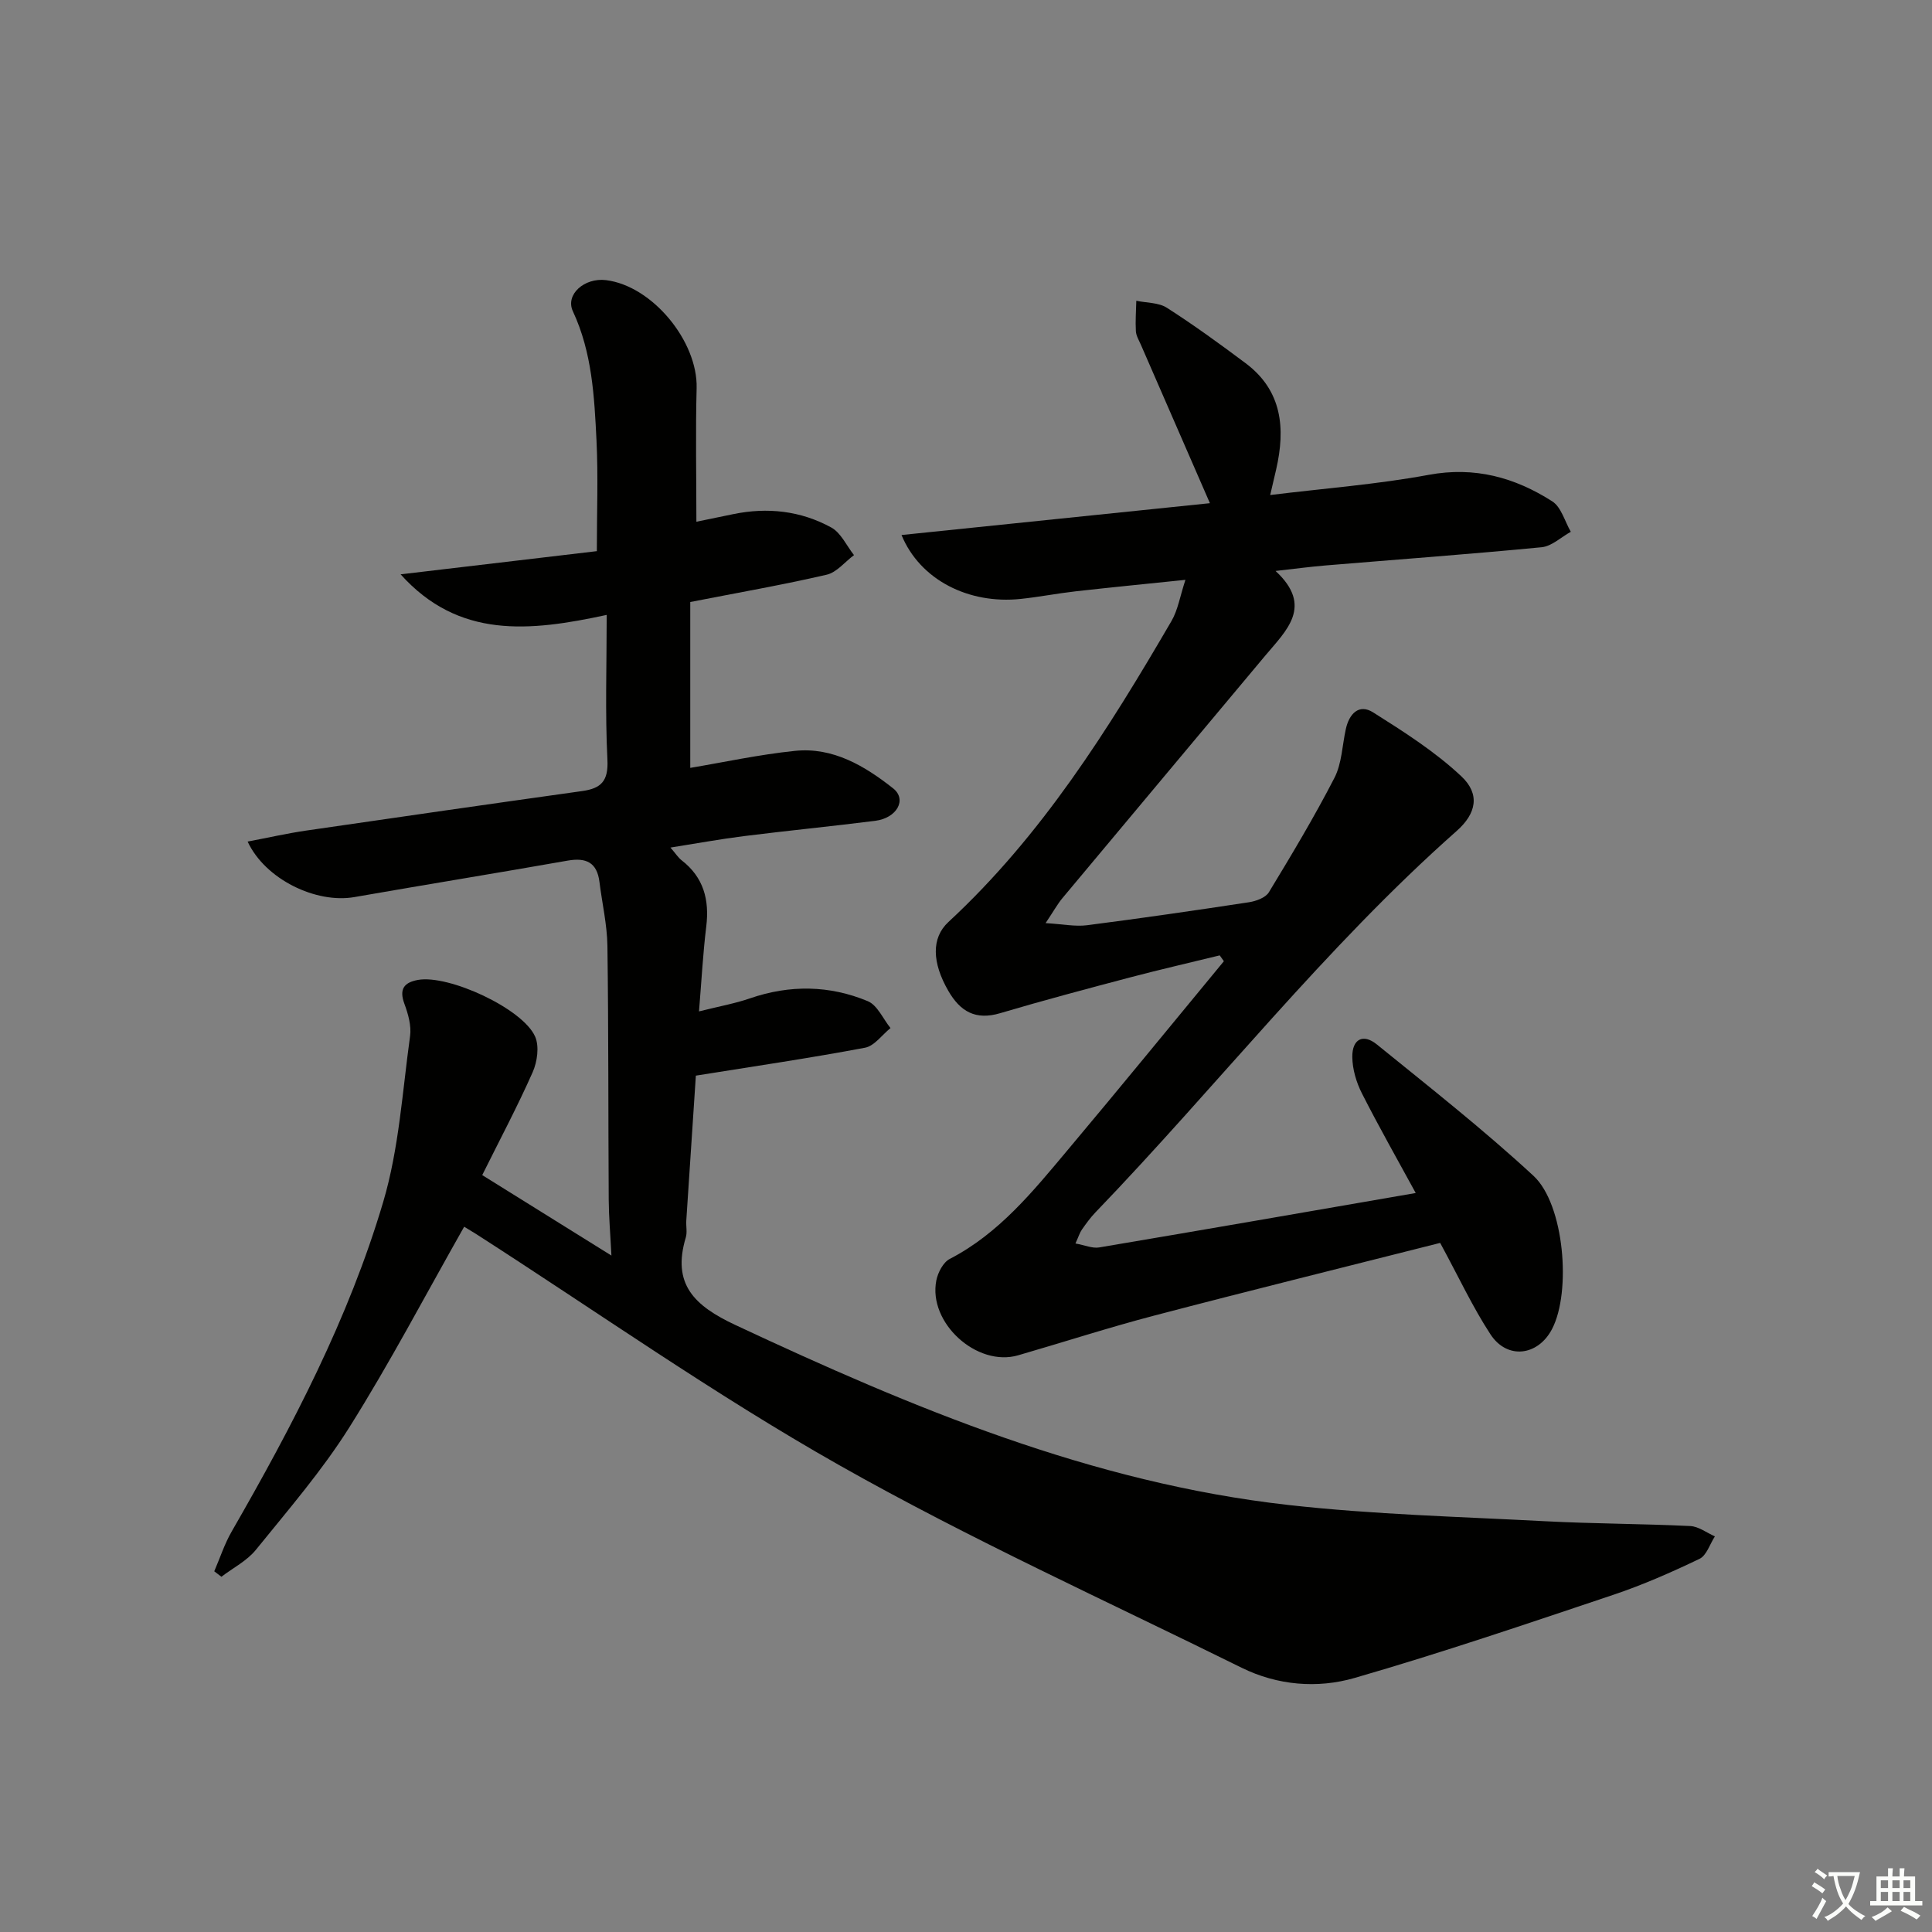 <svg enable-background="new 0 0 400 400" viewBox="0 0 400 400" xmlns="http://www.w3.org/2000/svg"><rect x="0" y="0" width="400" height="400" fill="#808080" stroke="none"/><path d="m377.9 391.2c-.2.3-.4.5-.6.8-.7-.6-1.4-1-2.2-1.5.2-.3.4-.5.5-.8.6.4 1.4.8 2.3 1.5zm-1.8 6.1c-.2-.2-.5-.4-.9-.6.4-.6.8-1.2 1.2-1.9s.7-1.3.9-1.9c.3.3.5.5.8.7-.7 1.3-1.4 2.6-2 3.7zm2.2-9c-.3.3-.5.5-.6.8-.6-.6-1.3-1.1-2-1.5.3-.3.5-.5.6-.7.6.5 1.3.9 2 1.4zm.3.2v-.9h2 4.5c-.3 1.3-.6 2.5-1 3.6s-.9 2.1-1.4 3c.4.5 1 1 1.6 1.4s1.2.8 1.9 1.1c-.3.2-.5.4-.8.8-.4-.3-1-.7-1.6-1.2s-1.2-1.1-1.6-1.6c-.5.6-1.1 1.1-1.7 1.6s-1.4.9-2.1 1.4c-.1-.3-.3-.5-.7-.8.6-.2 1.2-.5 1.9-1s1.4-1.1 2-1.8c-.5-.8-.9-1.6-1.2-2.5s-.6-2-.8-3.2c-.4.1-.7.1-1 .1zm2.5 2.7c.3 1 .7 1.7 1 2.2.3-.5.6-1.1 1-2s.6-1.9.9-3h-3.2-.4c.1.9.3 1.8.7 2.8z" fill="#fbfcfa"/><path d="m396.5 388.5v1.5 3.6h1.5v.9c-.4 0-1 0-1.7 0h-7.9c-.5 0-.9 0-1.2 0v-.9h1.3v-3.5c0-.7 0-1.2 0-1.6h2.4c0-.8 0-1.4 0-1.7h1c0 .3-.1.8-.1 1.7h1.5c0-.8 0-1.4 0-1.7h1c0 .3-.1.9-.1 1.7zm-8.2 9.2c-.2-.3-.5-.5-.8-.8.8-.3 1.4-.6 1.9-.9s1-.7 1.4-1.1c.3.3.6.5.9.8-1.6 1-2.8 1.6-3.4 2zm2.6-6.8v-1.6h-1.5v1.6zm0 2.7v-1.9h-1.5v1.9zm2.4-2.7v-1.6h-1.5v1.6zm0 2.7v-1.9h-1.5v1.9zm.2 2 .7-.8c.4.2.9.5 1.6.8s1.3.7 1.8 1c-.3.3-.5.6-.8.8-.4-.3-1.5-1-3.3-1.8zm2-4.7v-1.6h-1.4v1.6zm0 2.7v-1.9h-1.4v1.9z" fill="#fbfcfa"/><g fill="#010100"><path d="m96.1 253.98c-8.05 14.2-15.38 28.2-23.77 41.53-5.64 8.97-12.66 17.09-19.35 25.36-1.85 2.29-4.73 3.74-7.14 5.58-.49-.38-.99-.76-1.48-1.13 1.19-2.76 2.12-5.66 3.61-8.24 12.55-21.81 24.23-44.1 31.38-68.27 3.26-11.02 3.96-22.81 5.55-34.29.3-2.15-.4-4.6-1.18-6.71-1.12-3.05-.05-4.41 2.83-4.93 6.34-1.13 21.67 5.92 24.24 11.73.89 2.02.45 5.21-.5 7.36-3.15 7.11-6.81 14-10.45 21.32 8.82 5.49 17.24 10.73 26.75 16.66-.23-4.55-.54-8.07-.56-11.59-.11-17.5-.03-34.99-.27-52.49-.06-4.43-1.1-8.85-1.65-13.28-.5-4.02-2.75-5.08-6.57-4.41-14.71 2.59-29.45 4.98-44.16 7.55-7.93 1.39-18.47-3.66-22.11-11.49 4.17-.79 8.1-1.69 12.07-2.27 19.06-2.78 38.13-5.52 57.2-8.19 3.92-.55 5.44-2.07 5.22-6.47-.49-9.76-.15-19.56-.15-30-16.01 3.46-30.64 4.98-42.67-8.4 13.67-1.61 27.34-3.23 40.63-4.8 0-8.08.29-15.5-.07-22.89-.45-9.1-.9-18.22-4.89-26.77-1.62-3.48 2.4-7.01 6.87-6.45 9.58 1.19 19 12.66 18.75 22.36-.24 9.11-.05 18.22-.05 27.66 2.19-.45 4.9-1.01 7.61-1.57 7.1-1.47 14-.7 20.31 2.76 2.01 1.1 3.17 3.77 4.71 5.72-1.88 1.4-3.58 3.58-5.67 4.06-9.04 2.09-18.2 3.69-28.23 5.65v34.34c6.82-1.14 14.2-2.75 21.67-3.52 7.88-.82 14.47 3.13 20.33 7.76 2.93 2.31.77 6.16-3.7 6.72-9.06 1.15-18.14 2.03-27.2 3.17-4.87.61-9.7 1.5-15.2 2.37 1.08 1.24 1.59 2.07 2.31 2.63 4.57 3.54 5.78 8.19 5.1 13.74s-.97 11.14-1.5 17.55c4.23-1.06 7.49-1.64 10.58-2.71 8.23-2.83 16.43-2.71 24.36.59 2 .83 3.16 3.66 4.71 5.57-1.75 1.41-3.33 3.7-5.28 4.07-11.35 2.14-22.79 3.82-35.02 5.78-.61 9.21-1.3 19.6-1.98 30-.08 1.16.22 2.41-.1 3.49-2.92 9.7 1.78 14.16 10.27 18.14 36.66 17.17 73.84 32.7 114.49 37.26 17.66 1.98 35.49 2.43 53.26 3.37 9.97.52 19.96.51 29.93.99 1.73.08 3.41 1.39 5.11 2.14-1.04 1.59-1.72 3.95-3.18 4.65-5.82 2.79-11.77 5.41-17.88 7.46-17.77 5.96-35.53 12-53.53 17.2-7.7 2.23-15.98 1.55-23.41-2.12-27.87-13.78-56.27-26.64-83.29-41.93-25.87-14.63-50.26-31.86-75.31-47.94-.86-.54-1.7-1.03-2.35-1.43z"/><path d="m298.17 257.33c-19.69 4.99-39.46 9.87-59.17 15.04-9.47 2.48-18.8 5.51-28.2 8.23-8.55 2.48-18.7-6.74-16.94-15.52.33-1.63 1.42-3.73 2.77-4.43 10.23-5.29 17.25-14.01 24.41-22.54 10.88-12.95 21.58-26.06 32.35-39.1-.29-.4-.57-.81-.86-1.21-6.2 1.52-12.42 2.94-18.59 4.57-8.98 2.37-17.96 4.76-26.87 7.4-5.09 1.51-8.26-.34-10.74-4.64-3.34-5.79-3.56-10.92.03-14.24 19.31-17.87 33.09-39.84 46.18-62.31 1.33-2.28 1.76-5.09 2.89-8.53-8.33.86-15.55 1.57-22.75 2.38-3.79.43-7.55 1.17-11.35 1.57-10.81 1.14-20.86-3.96-24.68-13.23 21.63-2.23 42.97-4.44 63.85-6.59-4.83-11.08-9.57-21.95-14.3-32.82-.4-.91-.97-1.84-1.03-2.79-.12-2.09.04-4.2.09-6.3 2.13.45 4.61.35 6.33 1.45 5.59 3.58 10.97 7.49 16.29 11.47 7.59 5.68 8.28 13.49 6.34 21.98-.36 1.59-.74 3.18-1.24 5.32 11.21-1.38 22.13-2.2 32.82-4.18 9.54-1.77 17.83.54 25.58 5.49 1.86 1.19 2.59 4.15 3.84 6.3-2.01 1.11-3.95 3-6.05 3.2-14.89 1.44-29.81 2.53-44.72 3.77-3.14.26-6.26.68-10.36 1.14 7.89 7.31 2.23 12.32-2.14 17.54-13.99 16.73-28 33.45-41.98 50.19-1.02 1.22-1.79 2.64-3.49 5.18 3.63.22 6.16.75 8.57.44 11.2-1.44 22.38-3.06 33.54-4.76 1.47-.23 3.44-.94 4.12-2.07 4.72-7.78 9.41-15.6 13.57-23.68 1.54-2.99 1.61-6.73 2.36-10.12.69-3.13 2.71-5.3 5.65-3.44 6.37 4.02 12.85 8.14 18.29 13.26 3.88 3.66 3.11 7.67-.99 11.29-27.27 24.13-49.66 52.87-74.81 78.99-1.03 1.07-1.91 2.3-2.77 3.52-.45.64-.68 1.43-1.35 2.9 1.94.35 3.5 1.05 4.9.82 21.72-3.66 43.43-7.44 65.55-11.27-3.63-6.66-7.55-13.56-11.14-20.63-1.16-2.28-1.96-5-1.99-7.53-.04-3.72 2.24-4.9 5.07-2.61 10.96 8.89 22.09 17.64 32.44 27.21 6.4 5.92 7.86 24.01 3.85 31.71-2.91 5.6-9.3 6.4-12.76 1.1-3.69-5.64-6.56-11.84-10.41-18.92z"/></g></svg>